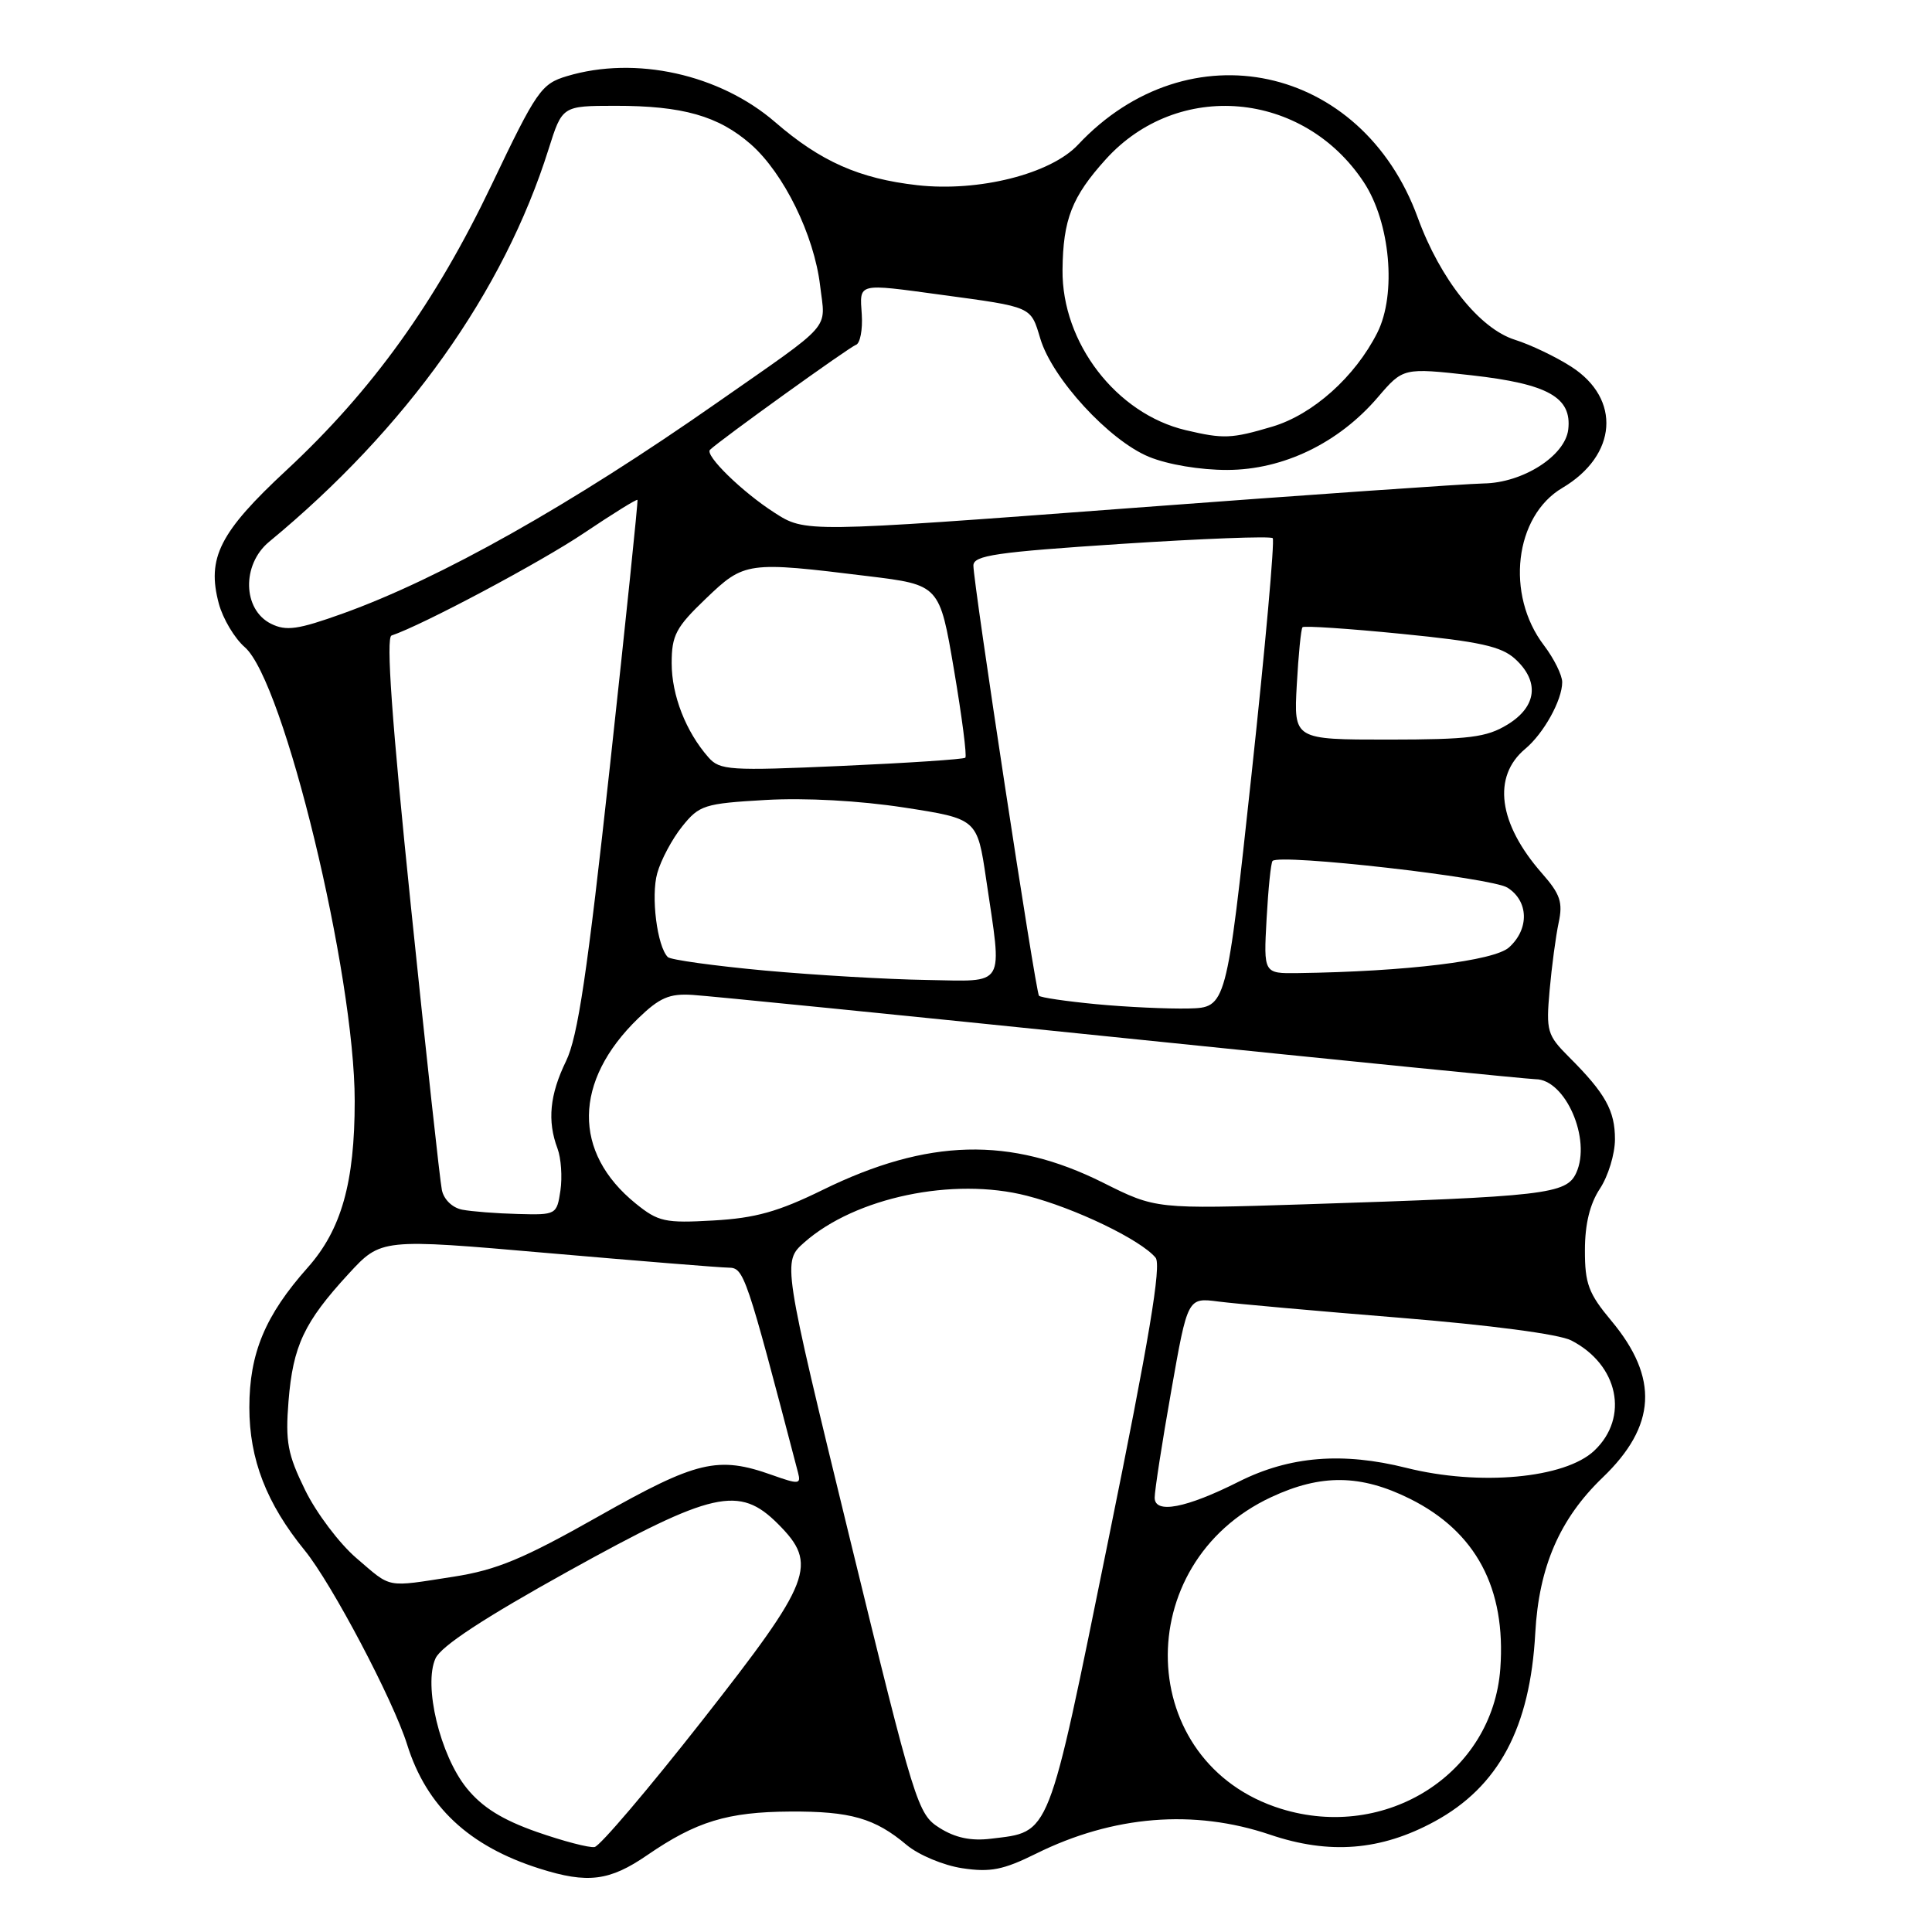 <?xml version="1.0" encoding="UTF-8" standalone="no"?>
<!DOCTYPE svg PUBLIC "-//W3C//DTD SVG 1.1//EN" "http://www.w3.org/Graphics/SVG/1.1/DTD/svg11.dtd" >
<svg xmlns="http://www.w3.org/2000/svg" xmlns:xlink="http://www.w3.org/1999/xlink" version="1.1" viewBox="0 0 256 256">
 <g >
 <path fill="currentColor"
d=" M 85.77 245.81 C 92.25 241.36 96.39 240.09 104.68 240.04 C 112.69 239.99 115.93 240.92 120.14 244.47 C 121.73 245.80 125.03 247.18 127.51 247.55 C 131.22 248.11 132.94 247.77 137.26 245.63 C 147.48 240.56 158.20 239.69 168.28 243.10 C 176.15 245.77 182.98 245.22 190.08 241.36 C 198.58 236.74 202.75 228.93 203.43 216.40 C 203.91 207.61 206.67 201.25 212.36 195.78 C 219.48 188.95 219.83 182.58 213.51 175.01 C 210.49 171.40 210.00 170.09 210.01 165.66 C 210.01 162.19 210.67 159.51 212.00 157.50 C 213.09 155.85 213.99 152.91 213.99 150.97 C 214.00 147.17 212.72 144.87 207.90 140.06 C 205.01 137.17 204.85 136.62 205.33 131.24 C 205.61 128.08 206.15 124.04 206.53 122.26 C 207.11 119.55 206.74 118.47 204.31 115.71 C 198.53 109.12 197.70 102.90 202.11 99.22 C 204.56 97.17 207.00 92.76 207.00 90.39 C 207.00 89.46 205.91 87.26 204.58 85.51 C 199.46 78.80 200.68 68.39 207.02 64.65 C 214.30 60.34 214.85 52.86 208.20 48.59 C 206.17 47.28 202.80 45.67 200.73 45.02 C 196.04 43.54 190.84 37.01 187.86 28.84 C 180.44 8.49 157.49 3.56 142.85 19.17 C 139.22 23.05 129.69 25.45 121.56 24.54 C 113.86 23.67 108.74 21.40 102.73 16.20 C 95.37 9.83 84.20 7.36 75.12 10.09 C 71.72 11.11 71.11 11.98 65.16 24.45 C 57.71 40.07 49.32 51.74 37.96 62.30 C 29.10 70.53 27.37 73.94 29.00 80.00 C 29.54 81.99 31.08 84.58 32.44 85.76 C 37.61 90.26 47.00 129.04 47.00 145.89 C 47.00 156.68 45.24 162.93 40.78 167.95 C 35.14 174.29 33.04 179.31 33.04 186.50 C 33.04 193.36 35.31 199.22 40.38 205.44 C 43.97 209.85 52.11 225.28 53.95 231.17 C 56.52 239.38 62.14 244.64 71.50 247.60 C 77.87 249.62 80.77 249.25 85.77 245.81 Z  M 71.10 242.73 C 66.53 241.12 63.89 239.47 61.84 236.94 C 58.31 232.58 56.08 223.31 57.71 219.74 C 58.45 218.12 64.15 214.38 75.35 208.17 C 94.48 197.57 97.95 196.79 103.08 201.92 C 108.44 207.29 107.64 209.38 93.03 228.00 C 85.91 237.07 79.50 244.61 78.79 244.74 C 78.08 244.87 74.62 243.96 71.10 242.73 Z  M 124.50 242.21 C 121.59 240.37 121.25 239.27 112.58 203.75 C 103.67 167.19 103.67 167.19 106.58 164.62 C 113.33 158.66 126.31 155.94 136.05 158.44 C 142.40 160.06 151.15 164.27 153.12 166.65 C 153.92 167.61 152.28 177.44 146.85 204.11 C 138.75 243.94 139.25 242.67 131.29 243.64 C 128.66 243.96 126.58 243.52 124.50 242.21 Z  M 169.73 239.67 C 150.37 233.65 149.56 207.17 168.46 198.37 C 175.06 195.29 180.32 195.36 186.83 198.60 C 195.58 202.96 199.57 210.46 198.80 221.09 C 197.79 234.99 183.68 244.01 169.73 239.67 Z  M 47.24 206.47 C 44.98 204.54 41.91 200.47 40.43 197.44 C 38.11 192.71 37.80 191.05 38.23 185.67 C 38.82 178.33 40.30 175.19 46.18 168.80 C 50.50 164.11 50.50 164.11 72.50 166.03 C 84.60 167.08 95.42 167.96 96.54 167.97 C 98.59 168.00 98.83 168.70 105.75 195.16 C 106.15 196.68 105.83 196.70 102.34 195.46 C 95.13 192.89 92.36 193.54 79.30 200.93 C 69.35 206.56 65.81 208.03 60.11 208.92 C 51.00 210.33 51.96 210.51 47.24 206.47 Z  M 153.00 198.45 C 153.00 197.51 153.98 191.16 155.19 184.33 C 157.37 171.93 157.37 171.93 161.44 172.46 C 163.67 172.75 174.50 173.72 185.50 174.61 C 197.43 175.58 206.58 176.78 208.19 177.61 C 214.45 180.82 215.91 187.82 211.25 192.22 C 207.36 195.90 196.05 196.93 186.35 194.50 C 177.90 192.38 170.88 192.95 164.18 196.31 C 157.15 199.85 153.00 200.64 153.00 198.45 Z  M 84.23 159.47 C 75.86 152.69 75.98 143.26 84.55 134.95 C 87.39 132.20 88.69 131.63 91.76 131.83 C 93.82 131.95 119.46 134.52 148.75 137.53 C 178.03 140.54 202.65 143.00 203.46 143.00 C 207.42 143.00 210.89 150.96 208.86 155.41 C 207.57 158.24 204.82 158.55 172.82 159.58 C 153.15 160.21 153.15 160.21 146.16 156.71 C 133.87 150.57 122.92 150.85 109.03 157.66 C 103.12 160.56 100.08 161.41 94.53 161.72 C 88.11 162.09 87.22 161.89 84.23 159.47 Z  M 61.25 160.29 C 59.95 160.04 58.81 158.95 58.55 157.68 C 58.30 156.48 56.45 139.54 54.44 120.03 C 51.92 95.55 51.13 84.46 51.88 84.21 C 55.95 82.85 71.68 74.48 77.40 70.62 C 81.20 68.07 84.38 66.09 84.47 66.24 C 84.56 66.38 82.92 82.25 80.82 101.50 C 77.83 128.89 76.57 137.39 75.00 140.61 C 72.84 145.05 72.50 148.54 73.87 152.18 C 74.35 153.46 74.52 155.96 74.26 157.75 C 73.78 160.95 73.70 161.00 68.64 160.86 C 65.81 160.79 62.49 160.53 61.25 160.29 Z  M 145.27 133.06 C 141.29 132.68 137.87 132.18 137.67 131.94 C 137.22 131.41 128.96 77.19 128.98 74.93 C 129.00 73.59 131.99 73.16 148.56 72.07 C 159.32 71.37 168.36 71.02 168.64 71.31 C 168.92 71.59 167.66 85.70 165.83 102.66 C 162.50 133.50 162.50 133.50 157.50 133.63 C 154.75 133.69 149.25 133.44 145.27 133.06 Z  M 101.32 128.60 C 94.63 127.98 88.85 127.18 88.49 126.82 C 87.07 125.40 86.23 118.74 87.09 115.70 C 87.58 113.94 89.07 111.15 90.40 109.50 C 92.66 106.68 93.32 106.47 101.45 106.00 C 106.71 105.70 113.87 106.09 119.79 107.00 C 129.49 108.50 129.49 108.50 130.67 116.50 C 132.82 131.07 133.44 130.02 122.75 129.85 C 117.66 129.77 108.02 129.21 101.32 128.60 Z  M 167.83 121.75 C 168.05 117.76 168.40 114.31 168.62 114.08 C 169.54 113.09 197.65 116.28 199.75 117.62 C 202.56 119.40 202.66 123.09 199.96 125.53 C 197.99 127.32 186.34 128.74 171.97 128.94 C 167.43 129.00 167.43 129.00 167.83 121.75 Z  M 93.87 100.35 C 90.88 96.95 89.00 92.14 89.00 87.88 C 89.00 84.18 89.56 83.12 93.52 79.33 C 98.64 74.42 98.99 74.37 115.00 76.34 C 124.50 77.50 124.50 77.50 126.41 88.76 C 127.46 94.95 128.14 100.19 127.91 100.40 C 127.68 100.61 120.30 101.10 111.50 101.49 C 96.66 102.15 95.38 102.07 93.87 100.35 Z  M 171.83 90.75 C 172.05 86.76 172.39 83.32 172.59 83.11 C 172.78 82.90 178.70 83.29 185.72 83.99 C 196.06 85.01 198.93 85.65 200.75 87.30 C 204.03 90.29 203.65 93.63 199.75 96.01 C 196.97 97.71 194.70 97.99 183.97 98.00 C 171.43 98.00 171.43 98.00 171.83 90.75 Z  M 35.91 82.65 C 32.15 80.78 32.01 74.81 35.66 71.79 C 53.87 56.76 66.74 38.68 72.69 19.76 C 74.50 14.03 74.50 14.03 81.50 14.02 C 90.45 14.01 95.20 15.36 99.49 19.12 C 103.86 22.97 107.87 31.14 108.67 37.85 C 109.38 43.86 110.62 42.46 95.00 53.37 C 75.61 66.93 58.33 76.66 45.41 81.30 C 39.47 83.43 37.93 83.65 35.91 82.65 Z  M 102.60 67.92 C 98.33 65.18 93.35 60.31 94.08 59.60 C 95.41 58.31 112.55 45.98 113.41 45.70 C 113.97 45.51 114.32 43.70 114.19 41.68 C 113.90 37.44 113.52 37.54 124.71 39.06 C 136.88 40.71 136.55 40.57 137.85 44.88 C 139.43 50.16 146.97 58.36 152.24 60.53 C 154.74 61.56 159.04 62.28 162.63 62.27 C 170.04 62.25 177.38 58.71 182.57 52.64 C 185.93 48.72 185.93 48.72 195.00 49.73 C 205.12 50.87 208.30 52.65 207.80 56.92 C 207.38 60.41 201.79 63.98 196.60 64.06 C 194.35 64.10 173.19 65.57 149.60 67.34 C 106.69 70.56 106.69 70.56 102.60 67.92 Z  M 157.12 57.00 C 147.92 54.83 140.69 45.42 140.79 35.76 C 140.86 29.07 142.03 26.08 146.52 21.11 C 156.06 10.55 172.69 12.01 180.70 24.13 C 184.22 29.45 185.08 38.97 182.50 44.09 C 179.55 49.94 173.96 54.93 168.59 56.53 C 163.17 58.14 162.13 58.18 157.12 57.00 Z "/>
</g>
</svg>
